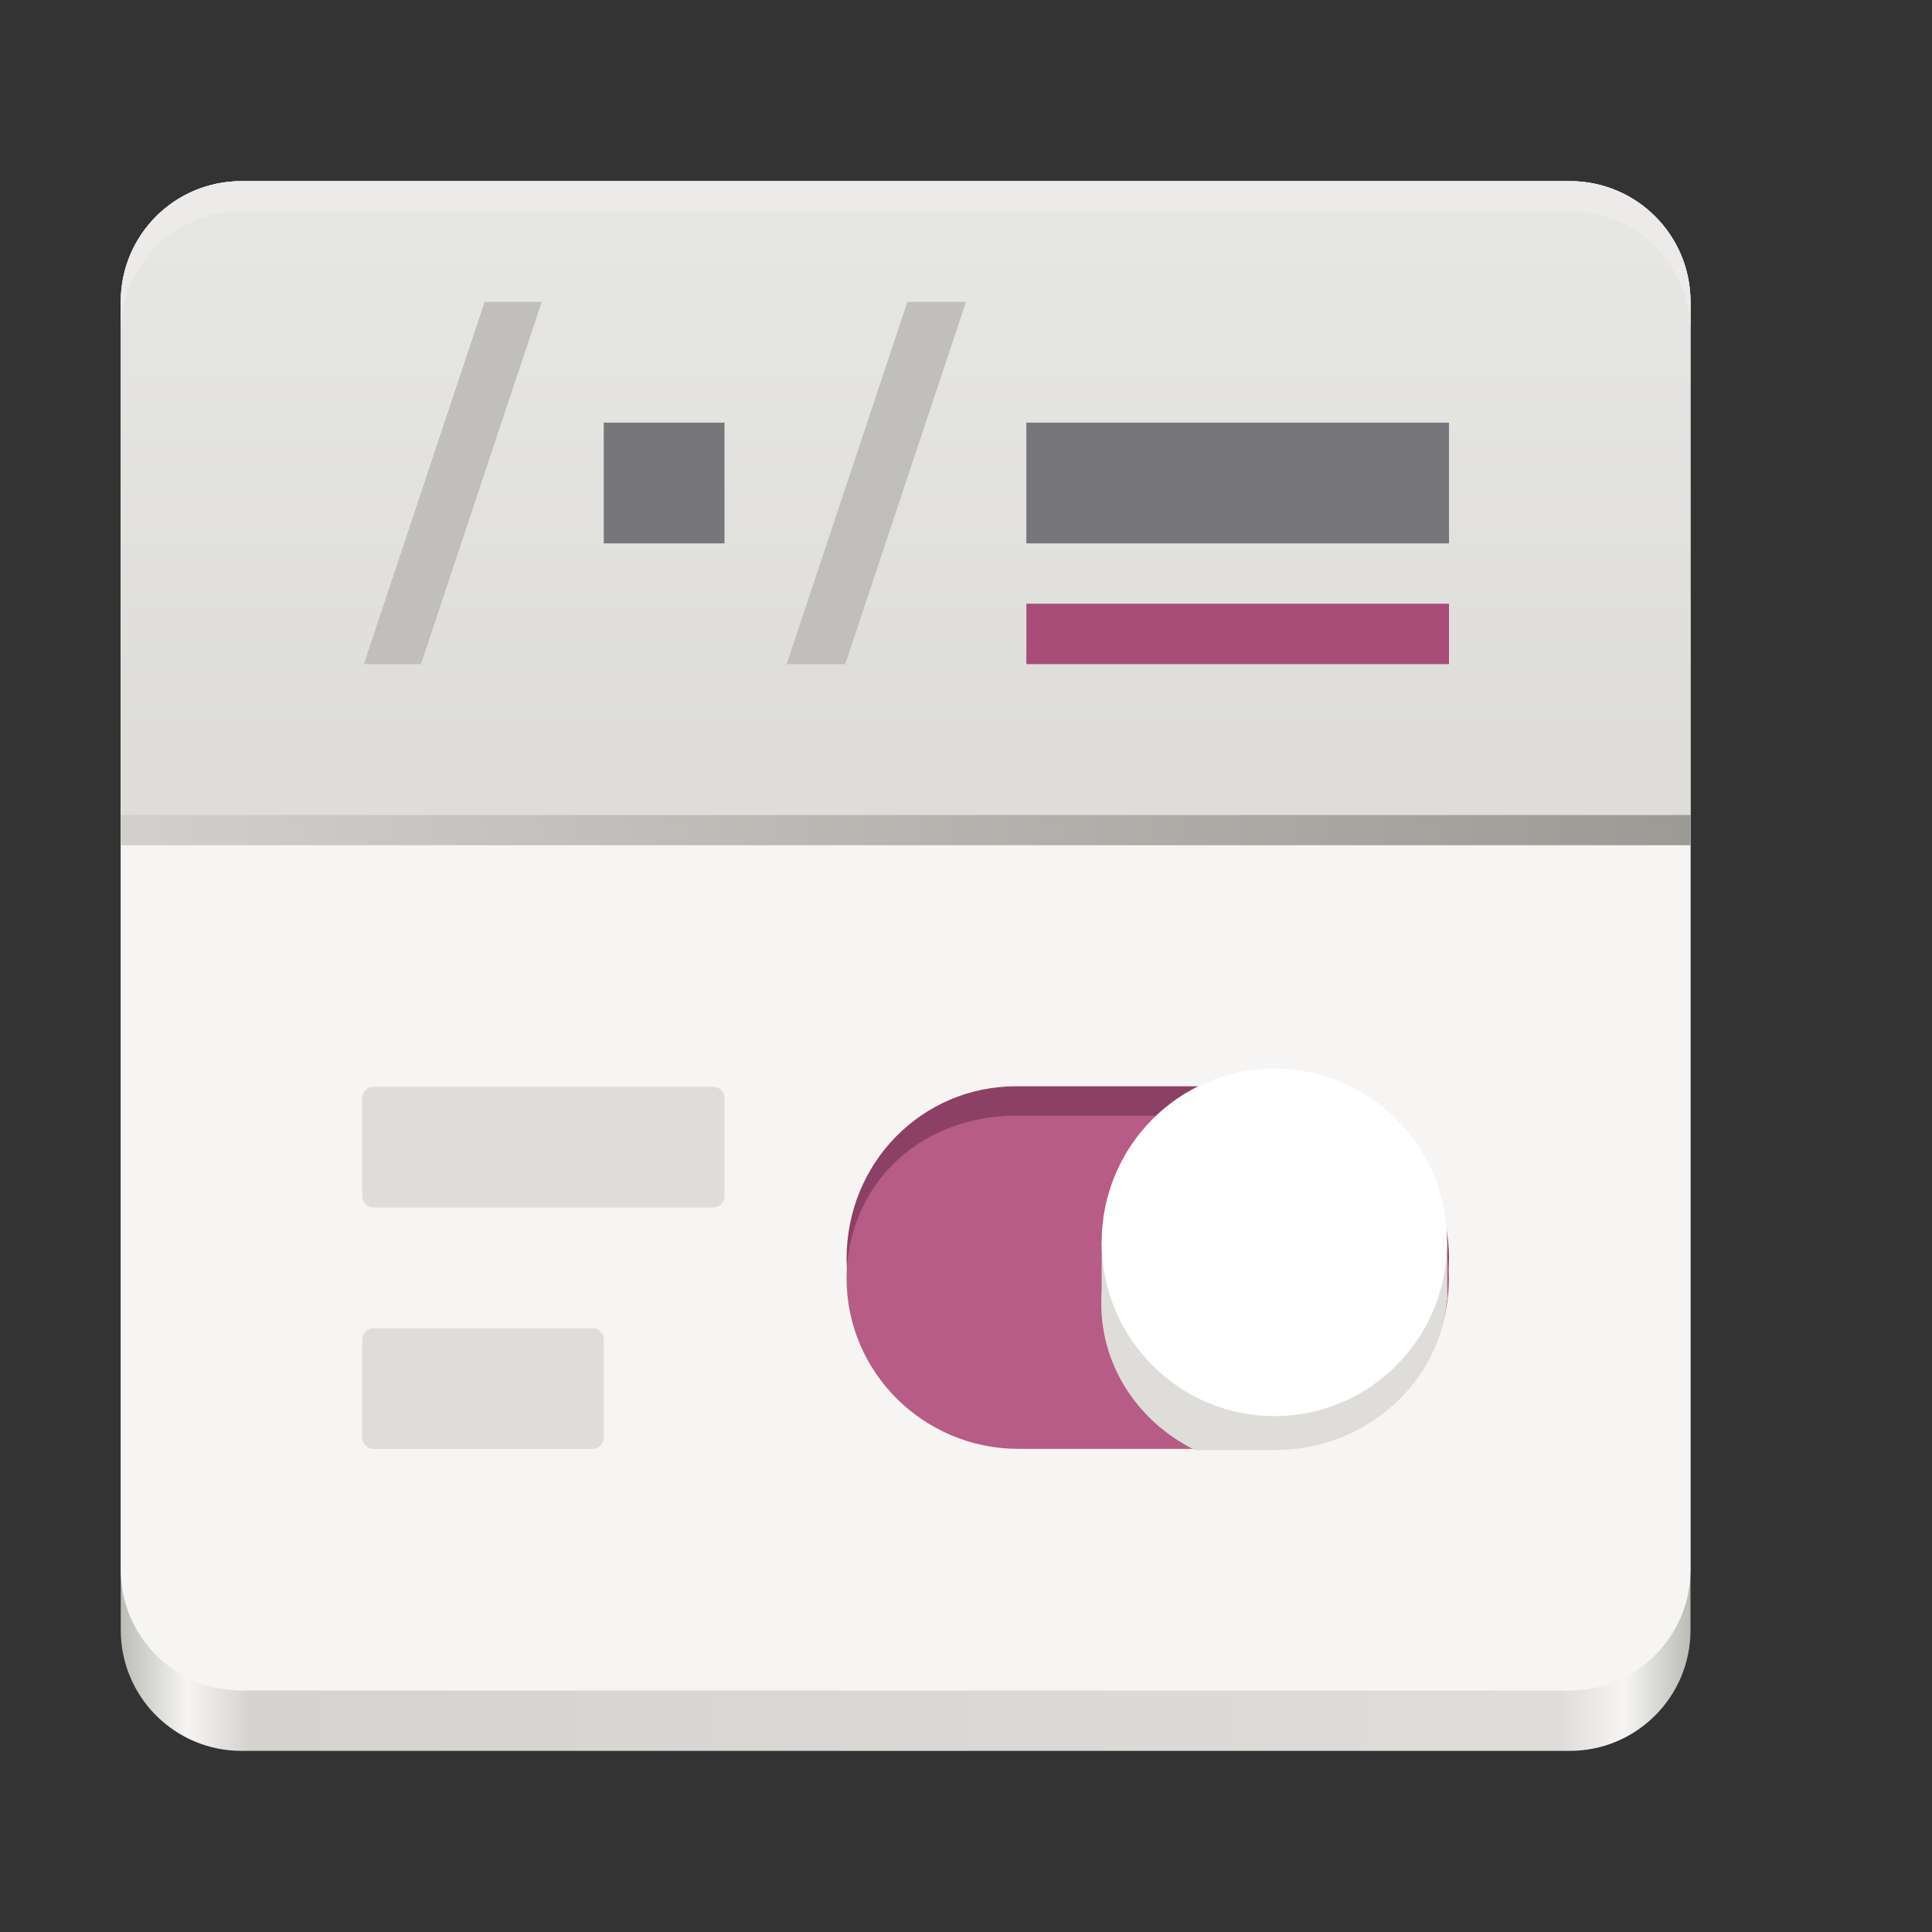 <?xml version="1.0" encoding="UTF-8" standalone="no"?>
<svg
   height="128px"
   viewBox="0 0 128 128"
   width="128px"
   version="1.1"
   id="svg28"
   sodipodi:docname="ca.desrt.dconf-editor.svg"
   inkscape:version="1.4 (e7c3feb100, 2024-10-09)"
   xmlns:inkscape="http://www.inkscape.org/namespaces/inkscape"
   xmlns:sodipodi="http://sodipodi.sourceforge.net/DTD/sodipodi-0.dtd"
   xmlns="http://www.w3.org/2000/svg"
   xmlns:svg="http://www.w3.org/2000/svg">
  <rect x="0" y="0" width="128" height="128" fill="#333333" stroke="none"/>
  <defs
     id="defs28" />
  <sodipodi:namedview
     id="namedview28"
     pagecolor="#ffffff"
     bordercolor="#000000"
     borderopacity="0.25"
     inkscape:showpageshadow="2"
     inkscape:pageopacity="0.0"
     inkscape:pagecheckerboard="0"
     inkscape:deskcolor="#d1d1d1"
     inkscape:zoom="6.40625"
     inkscape:cx="64.078049"
     inkscape:cy="64"
     inkscape:window-width="1920"
     inkscape:window-height="1011"
     inkscape:window-x="0"
     inkscape:window-y="0"
     inkscape:window-maximized="1"
     inkscape:current-layer="svg28" />
  <linearGradient
     id="a"
     gradientUnits="userSpaceOnUse"
     x1="8"
     x2="112"
     y1="64"
     y2="64">
    <stop
       offset="0"
       stop-color="#babdb6"
       id="stop1" />
    <stop
       offset="0.042"
       stop-color="#f6f5f4"
       id="stop2" />
    <stop
       offset="0.083"
       stop-color="#d5d3cf"
       id="stop3" />
    <stop
       offset="0.917"
       stop-color="#deddda"
       id="stop4" />
    <stop
       offset="0.958"
       stop-color="#f6f5f4"
       id="stop5" />
    <stop
       offset="1"
       stop-color="#babdb6"
       id="stop6" />
  </linearGradient>
  <linearGradient
     id="b"
     gradientTransform="matrix(-1 0 0 1 120 -172)"
     gradientUnits="userSpaceOnUse"
     x1="8"
     x2="112"
     y1="207"
     y2="207">
    <stop
       offset="0"
       stop-color="#9b9a95"
       id="stop7" />
    <stop
       offset="1"
       stop-color="#d1d0cc"
       id="stop8" />
  </linearGradient>
  <linearGradient
     id="c"
     gradientUnits="userSpaceOnUse"
     x1="67.335"
     x2="67.335"
     y1="49.516"
     y2="12">
    <stop
       offset="0"
       stop-color="#deddda"
       id="stop9" />
    <stop
       offset="1"
       stop-color="#e7e7e5"
       id="stop10" />
  </linearGradient>
  <clipPath
     id="d">
    <path
       d="m 72 75 h 24 v 22 h -24 z m 0 0"
       id="path10" />
  </clipPath>
  <clipPath
     id="e">
    <path
       d="m 84.438 74.242 h -17.852 c -6.336 0 -11.477 4.887 -11.477 10.914 s 5.141 10.914 11.477 10.914 h 17.852 c 6.336 0 11.473 -4.887 11.473 -10.914 s -5.137 -10.914 -11.473 -10.914 z m 0 0"
       id="path11" />
  </clipPath>
  <path
     d="m 16 32 h 88 c 4.418 0 8 3.582 8 8 v 68 c 0 4.418 -3.582 8 -8 8 h -88 c -4.418 0 -8 -3.582 -8 -8 v -68 c 0 -4.418 3.582 -8 8 -8 z m 0 0"
     fill="url(#a)"
     id="path12" />
  <path
     d="m 16 12 h 88 c 4.418 0 8 3.582 8 8 v 84 c 0 4.418 -3.582 8 -8 8 h -88 c -4.418 0 -8 -3.582 -8 -8 v -84 c 0 -4.418 3.582 -8 8 -8 z m 0 0"
     fill="#f6f5f4"
     id="path13" />
  <path
     d="m 104 14 c 4.434 0 8 3.566 8 8 v 34 h -104 v -34 c 0 -4.434 3.566 -8 8 -8 z m 0 0"
     fill="url(#b)"
     id="path14" />
  <path
     d="m 16 12 c -4.434 0 -8 3.566 -8 8 v 34 h 104 v -34 c 0 -4.434 -3.566 -8 -8 -8 z m 0 0"
     fill="url(#c)"
     id="path15" />
  <path
     d="m 84.598 73.348 h -17.109 c -6.297 0 -11.402 5.07 -11.402 11.324 s 5.105 11.32 11.402 11.32 h 17.109 c 6.297 0 11.402 -5.066 11.402 -11.32 s -5.105 -11.324 -11.402 -11.324 z m 0 0"
     fill="#a84c78"
     id="path16"
     style="fill:#b65c87;fill-opacity:1" />
  <path
     d="m 84.773 71.969 c 6.219 0 11.227 5.059 11.227 11.438 c 0 0.219 -0.02 0.504 -0.031 0.715 c -0.324 -6.078 -5.188 -10.207 -11.195 -10.207 h -17.461 c -6.008 0 -10.871 4.129 -11.195 10.207 c -0.012 -0.211 -0.031 -0.496 -0.031 -0.715 c 0 -6.379 5.008 -11.438 11.227 -11.438 z m 0 0"
     fill="#8a3f63"
     id="path17"
     style="fill:#8d4065;fill-opacity:1" />
  <g
     clip-path="url(#d)"
     id="g19">
    <g
       clip-path="url(#e)"
       id="g18">
      <path
         d="m 72.961 86.371 c 0 6.027 5.137 10.914 11.477 10.914 c 6.336 0 11.473 -4.887 11.473 -10.914 c 0 -6.031 -5.137 -10.914 -11.473 -10.914 c -6.34 0 -11.477 4.883 -11.477 10.914 z m 0 0"
         fill="#deddda"
         id="path18" />
    </g>
  </g>
  <path
     d="m 95.879 82.305 h -22.891 v 3.84 h 22.891 z m 0 0"
     fill="#deddda"
     id="path19" />
  <path
     d="m 72.988 82.305 c 0 6.359 5.125 11.516 11.445 11.516 c 6.324 0 11.445 -5.156 11.445 -11.516 c 0 -6.359 -5.121 -11.516 -11.445 -11.516 c -6.32 0 -11.445 5.156 -11.445 11.516 z m 0 0"
     fill="#ffffff"
     id="path20" />
  <g
     fill-opacity="0.996"
     id="g24">
    <path
       d="m 24.75 72 h 22.5 c 0.414 0 0.75 0.336 0.75 0.75 v 6.5 c 0 0.414 -0.336 0.75 -0.75 0.75 h -22.5 c -0.414 0 -0.75 -0.336 -0.75 -0.75 v -6.5 c 0 -0.414 0.336 -0.75 0.75 -0.75 z m 0 0"
       fill="#deddda"
       id="path21" />
    <path
       d="m 40 28 h 8 v 8 h -8 z m 0 0"
       fill="#77767b"
       id="path22" />
    <path
       d="m 24.75 88 h 14.5 c 0.414 0 0.75 0.336 0.75 0.75 v 6.5 c 0 0.414 -0.336 0.75 -0.75 0.75 h -14.5 c -0.414 0 -0.75 -0.336 -0.75 -0.75 v -6.5 c 0 -0.414 0.336 -0.75 0.75 -0.75 z m 0 0"
       fill="#deddda"
       id="path23" />
    <path
       d="m 68 28 h 28 v 8 h -28 z m 0 0"
       fill="#77767b"
       id="path24" />
  </g>
  <path
     d="m 60.117 20 h 3.883 l -8 24 h -3.883 z m 0 0"
     fill="#c0bfbc"
     id="path25" />
  <path
     d="m 68 40 h 28 v 4 h -28 z m 0 0"
     fill="#a84c78"
     id="path26" />
  <path
     d="m 16 12 c -4.434 0 -8 3.566 -8 8 v 2 c 0 -4.434 3.566 -8 8 -8 h 88 c 4.434 0 8 3.566 8 8 v -2 c 0 -4.434 -3.566 -8 -8 -8 z m 0 0"
     fill="#edebe9"
     id="path27" />
  <path
     d="m 32.109 20 h 3.781 l -8 24 h -3.781 z m 0 0"
     fill="#c0bfbc"
     id="path28" />
</svg>
